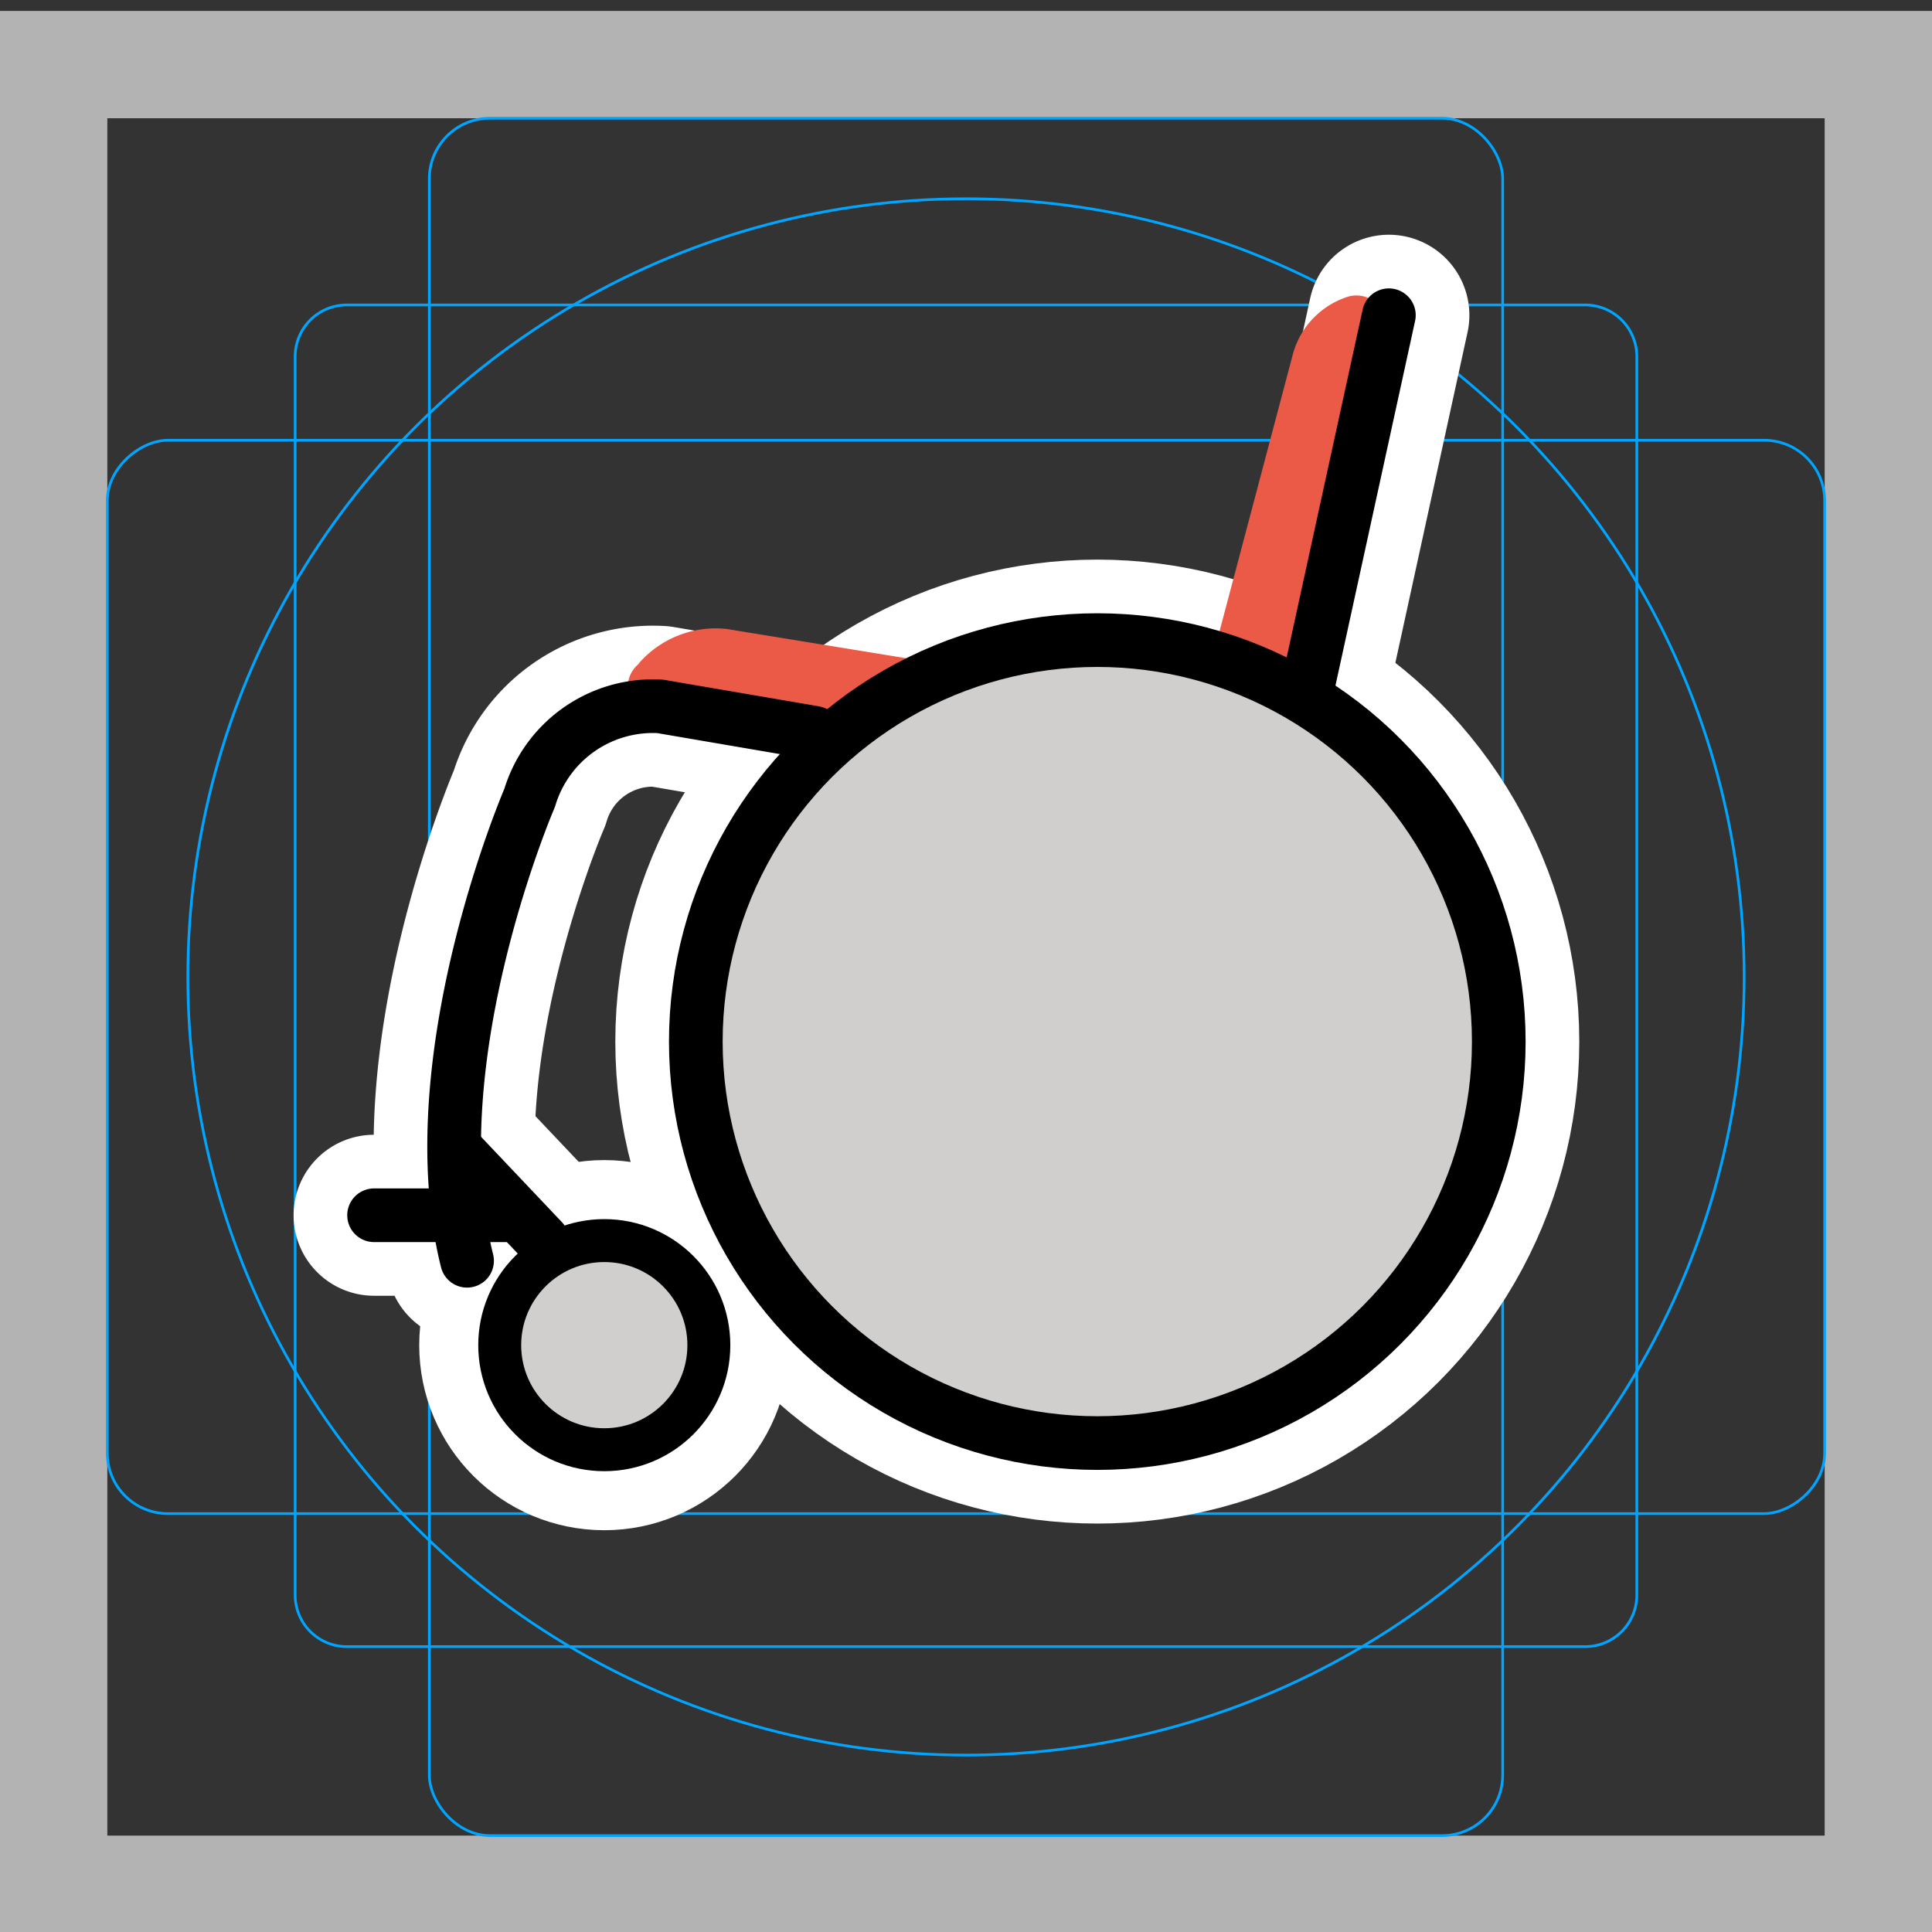 <svg viewBox="0 0 72 72" xmlns="http://www.w3.org/2000/svg"><rect x="0" y="0" width="72" height="72" fill="#333333" stroke="none"/><path fill="#b3b3b3" d="M68 4.407v64H4v-64h64m4-4H0v72h72v-72z"/><path fill="none" stroke="#00a5ff" stroke-miterlimit="10" stroke-width=".1" d="M12.923 11.365h46.154A1.923 1.923 0 0161 13.288v46.154a1.923 1.923 0 01-1.923 1.923H12.923A1.923 1.923 0 0111 59.442V13.288a1.923 1.923 0 011.923-1.923z"/><rect x="16" y="4.407" rx="2.254" width="40" height="64" fill="none" stroke="#00a5ff" stroke-miterlimit="10" stroke-width=".1"/><rect x="16" y="4.407" rx="2.254" width="40" height="64" transform="rotate(90 36 36.407)" fill="none" stroke="#00a5ff" stroke-miterlimit="10" stroke-width=".1"/><circle cx="36" cy="36.407" r="29" fill="none" stroke="#00a5ff" stroke-miterlimit="10" stroke-width=".1"/><g stroke-linecap="round" stroke-miterlimit="10" stroke-width="6" stroke="#fff" fill="none" stroke-linejoin="round"><path d="M19.247 45.289h-5.306m37.818-33.541l-3.017 13.815M30.35 27.308l-5.745-.983a4.795 4.795 0 00-4.867 3.41s-4.208 9.749-2.332 17.25"/><circle cx="40.893" cy="38.817" r="14.962"/><circle cx="22.52" cy="50.13" r="3.897"/><path d="M17.182 43.032l3.032 3.201"/></g><path fill="#ea5a47" d="M50.33 11.03c.904-.145 1.451.616 1.216 1.69l-3.529 16.16a2.098 2.098 0 01-2.395 1.6l-21.133-3.8a1.09 1.09 0 01-.715-1.913l.073-.091a3.804 3.804 0 013.227-1.237l15.662 2.553a2.256 2.256 0 002.486-1.611l2.953-11.156a3.097 3.097 0 012.155-2.196z"/><circle cx="40.893" cy="38.817" r="14.962" fill="#d0cfce"/><circle cx="22.52" cy="50.13" r="3.897" fill="#d0cfce"/><g fill="none" stroke="#000" stroke-linecap="round" stroke-linejoin="round"><path stroke-width="2" d="M19.247 45.289h-5.306m37.818-33.541l-3.017 13.815M30.35 27.308l-5.745-.983a4.795 4.795 0 00-4.867 3.41s-4.208 9.749-2.332 17.25"/><circle cx="40.893" cy="38.817" r="14.962" stroke-width="2"/><circle cx="22.52" cy="50.13" r="3.897" stroke-width="1.6"/><path stroke-width="2" d="M17.182 43.032l3.032 3.201"/></g></svg>